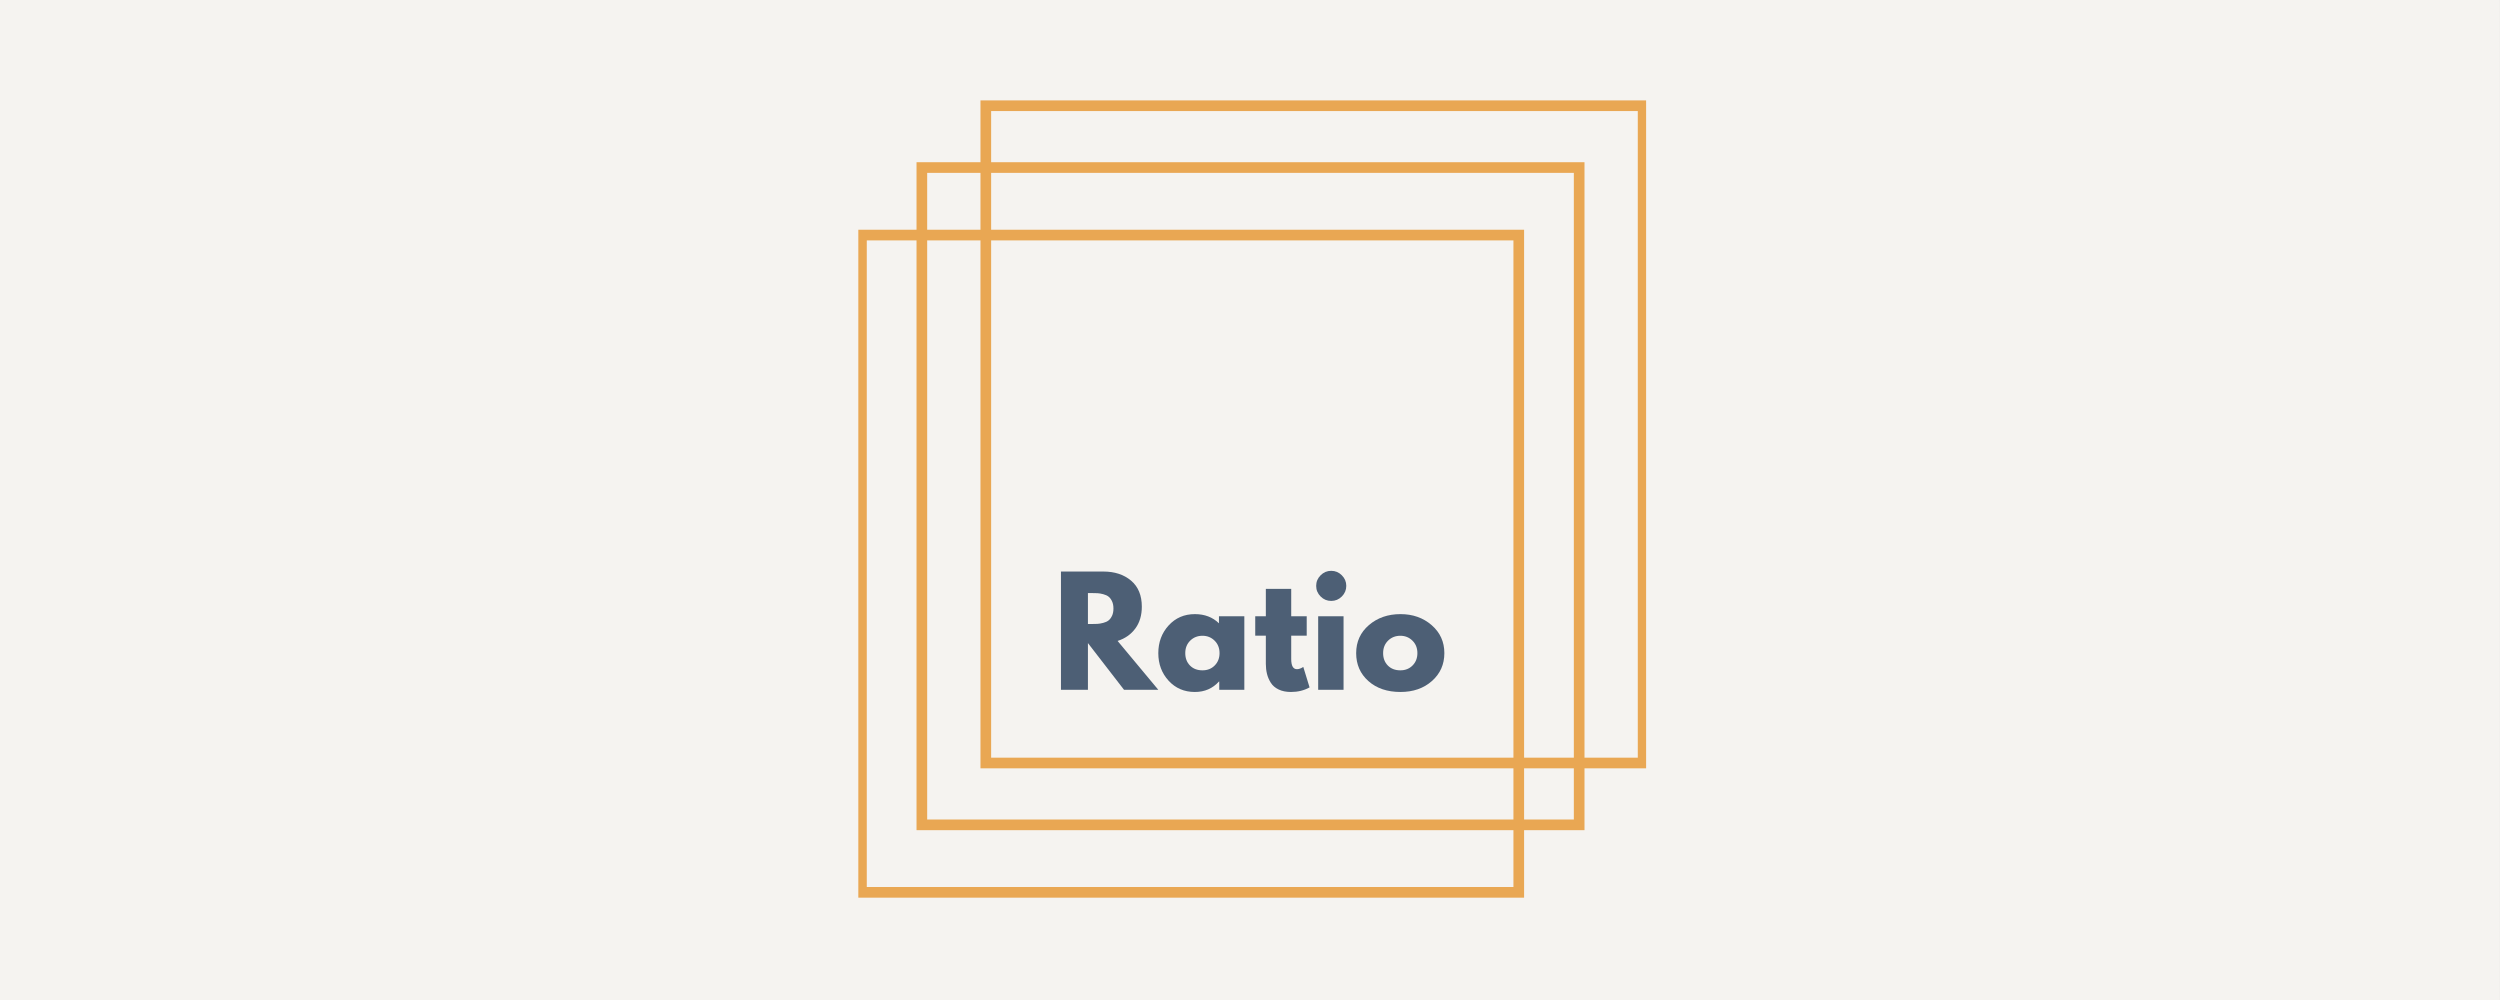 <?xml version="1.0" encoding="UTF-8"?>
<svg xmlns="http://www.w3.org/2000/svg" xmlns:xlink="http://www.w3.org/1999/xlink" width="1874.88pt" height="750pt" viewBox="0 0 1874.88 750" version="1.2">
<rect x="0" y="0" width="1874.88" height="750" fill="#333333" stroke="none"/>
<defs>
<g>
<symbol overflow="visible" id="glyph0-0">
<path style="stroke:none;" d=""/>
</symbol>
<symbol overflow="visible" id="glyph0-1">
<path style="stroke:none;" d="M 6.453 -88.719 L 38.172 -88.719 C 46.703 -88.719 53.656 -86.441 59.031 -81.891 C 64.406 -77.336 67.094 -70.832 67.094 -62.375 C 67.094 -55.844 65.461 -50.375 62.203 -45.969 C 58.941 -41.562 54.516 -38.461 48.922 -36.672 L 79.469 0 L 53.766 0 L 26.672 -35.062 L 26.672 0 L 6.453 0 Z M 26.672 -49.359 L 29.031 -49.359 C 30.895 -49.359 32.473 -49.395 33.766 -49.469 C 35.055 -49.539 36.523 -49.789 38.172 -50.219 C 39.816 -50.645 41.141 -51.254 42.141 -52.047 C 43.148 -52.836 44.016 -53.984 44.734 -55.484 C 45.453 -56.992 45.812 -58.82 45.812 -60.969 C 45.812 -63.125 45.453 -64.953 44.734 -66.453 C 44.016 -67.961 43.148 -69.109 42.141 -69.891 C 41.141 -70.68 39.816 -71.289 38.172 -71.719 C 36.523 -72.156 35.055 -72.406 33.766 -72.469 C 32.473 -72.539 30.895 -72.578 29.031 -72.578 L 26.672 -72.578 Z M 26.672 -49.359 "/>
</symbol>
<symbol overflow="visible" id="glyph0-2">
<path style="stroke:none;" d="M 10.203 -6.828 C 5.047 -12.453 2.469 -19.348 2.469 -27.516 C 2.469 -35.691 5.047 -42.613 10.203 -48.281 C 15.367 -53.945 21.93 -56.781 29.891 -56.781 C 37.203 -56.781 43.223 -54.484 47.953 -49.891 L 47.953 -55.156 L 66.984 -55.156 L 66.984 0 L 48.172 0 L 48.172 -6.234 L 47.953 -6.234 C 43.223 -1.004 37.203 1.609 29.891 1.609 C 21.93 1.609 15.367 -1.203 10.203 -6.828 Z M 26.391 -36.891 C 23.922 -34.453 22.688 -31.332 22.688 -27.531 C 22.688 -23.727 23.867 -20.625 26.234 -18.219 C 28.598 -15.82 31.719 -14.625 35.594 -14.625 C 39.32 -14.625 42.383 -15.844 44.781 -18.281 C 47.188 -20.719 48.391 -23.801 48.391 -27.531 C 48.391 -31.332 47.148 -34.453 44.672 -36.891 C 42.203 -39.328 39.176 -40.547 35.594 -40.547 C 31.938 -40.547 28.867 -39.328 26.391 -36.891 Z M 26.391 -36.891 "/>
</symbol>
<symbol overflow="visible" id="glyph0-3">
<path style="stroke:none;" d="M 9.672 -55.156 L 9.672 -75.703 L 28.703 -75.703 L 28.703 -55.156 L 40.328 -55.156 L 40.328 -40.641 L 28.703 -40.641 L 28.703 -23.125 C 28.703 -18.031 30.141 -15.484 33.016 -15.484 C 33.734 -15.484 34.484 -15.625 35.266 -15.906 C 36.055 -16.195 36.664 -16.488 37.094 -16.781 L 37.75 -17.203 L 42.469 -1.828 C 38.383 0.461 33.727 1.609 28.5 1.609 C 24.914 1.609 21.832 0.984 19.25 -0.266 C 16.664 -1.523 14.707 -3.211 13.375 -5.328 C 12.051 -7.441 11.102 -9.66 10.531 -11.984 C 9.957 -14.316 9.672 -16.812 9.672 -19.469 L 9.672 -40.641 L 1.719 -40.641 L 1.719 -55.156 Z M 9.672 -55.156 "/>
</symbol>
<symbol overflow="visible" id="glyph0-4">
<path style="stroke:none;" d="M 8.281 -85.906 C 10.5 -88.133 13.148 -89.25 16.234 -89.25 C 19.316 -89.25 21.969 -88.133 24.188 -85.906 C 26.414 -83.688 27.531 -81.035 27.531 -77.953 C 27.531 -74.879 26.414 -72.227 24.188 -70 C 21.969 -67.781 19.316 -66.672 16.234 -66.672 C 13.148 -66.672 10.5 -67.781 8.281 -70 C 6.062 -72.227 4.953 -74.879 4.953 -77.953 C 4.953 -81.035 6.062 -83.688 8.281 -85.906 Z M 6.453 -55.156 L 6.453 0 L 25.484 0 L 25.484 -55.156 Z M 6.453 -55.156 "/>
</symbol>
<symbol overflow="visible" id="glyph0-5">
<path style="stroke:none;" d="M 11.656 -6.562 C 5.531 -12.008 2.469 -19 2.469 -27.531 C 2.469 -36.062 5.656 -43.066 12.031 -48.547 C 18.414 -54.035 26.305 -56.781 35.703 -56.781 C 44.953 -56.781 52.75 -54.02 59.094 -48.5 C 65.438 -42.977 68.609 -35.988 68.609 -27.531 C 68.609 -19.07 65.504 -12.098 59.297 -6.609 C 53.098 -1.129 45.234 1.609 35.703 1.609 C 25.805 1.609 17.789 -1.113 11.656 -6.562 Z M 26.391 -36.891 C 23.922 -34.453 22.688 -31.332 22.688 -27.531 C 22.688 -23.727 23.867 -20.625 26.234 -18.219 C 28.598 -15.82 31.719 -14.625 35.594 -14.625 C 39.32 -14.625 42.383 -15.844 44.781 -18.281 C 47.188 -20.719 48.391 -23.801 48.391 -27.531 C 48.391 -31.332 47.148 -34.453 44.672 -36.891 C 42.203 -39.328 39.176 -40.547 35.594 -40.547 C 31.938 -40.547 28.867 -39.328 26.391 -36.891 Z M 26.391 -36.891 "/>
</symbol>
</g>
<clipPath id="clip1">
  <path d="M 0 0.023 L 1874.762 0.023 L 1874.762 749.977 L 0 749.977 Z M 0 0.023 "/>
</clipPath>
<clipPath id="clip2">
  <path d="M 643.699 172 L 1143 172 L 1143 673.488 L 643.699 673.488 Z M 643.699 172 "/>
</clipPath>
<clipPath id="clip3">
  <path d="M 735 75.02 L 1234.504 75.02 L 1234.504 577 L 735 577 Z M 735 75.02 "/>
</clipPath>
</defs>
<g id="surface1">
<g clip-path="url(#clip1)" clip-rule="nonzero">
<path style=" stroke:none;fill-rule:nonzero;fill:rgb(100%,100%,100%);fill-opacity:1;" d="M 0 0.023 L 1874.879 0.023 L 1874.879 749.977 L 0 749.977 Z M 0 0.023 "/>
<rect x="0" y="0" width="1874.88" height="750" style="fill:rgb(96.078%,95.29%,94.119%);fill-opacity:1;stroke:none;"/>
</g>
<g clip-path="url(#clip2)" clip-rule="nonzero">
<path style=" stroke:none;fill-rule:nonzero;fill:rgb(91.37%,65.489%,32.549%);fill-opacity:1;" d="M 1142.996 673.219 L 642.047 673.219 L 642.047 172.277 L 1142.996 172.277 Z M 650.043 665.223 L 1135.004 665.223 L 1135.004 180.273 L 650.043 180.273 Z M 650.043 665.223 "/>
</g>
<path style=" stroke:none;fill-rule:nonzero;fill:rgb(91.37%,65.489%,32.549%);fill-opacity:1;" d="M 1188.297 622.59 L 687.348 622.59 L 687.348 121.652 L 1188.297 121.652 Z M 695.34 614.598 L 1180.301 614.598 L 1180.301 129.645 L 695.34 129.645 Z M 695.34 614.598 "/>
<g clip-path="url(#clip3)" clip-rule="nonzero">
<path style=" stroke:none;fill-rule:nonzero;fill:rgb(91.37%,65.489%,32.549%);fill-opacity:1;" d="M 1236.258 576.227 L 735.309 576.227 L 735.309 75.289 L 1236.258 75.289 Z M 743.305 568.234 L 1228.266 568.234 L 1228.266 83.281 L 743.305 83.281 Z M 743.305 568.234 "/>
</g>
<g style="fill:rgb(30.199%,37.25%,45.879%);fill-opacity:1;">
  <use xlink:href="#glyph0-1" x="789.219" y="517.341"/>
</g>
<g style="fill:rgb(30.199%,37.25%,45.879%);fill-opacity:1;">
  <use xlink:href="#glyph0-2" x="866.206" y="517.341"/>
</g>
<g style="fill:rgb(30.199%,37.25%,45.879%);fill-opacity:1;">
  <use xlink:href="#glyph0-3" x="939.645" y="517.341"/>
</g>
<g style="fill:rgb(30.199%,37.25%,45.879%);fill-opacity:1;">
  <use xlink:href="#glyph0-4" x="982.116" y="517.341"/>
</g>
<g style="fill:rgb(30.199%,37.25%,45.879%);fill-opacity:1;">
  <use xlink:href="#glyph0-5" x="1014.588" y="517.341"/>
</g>
</g>
</svg>
